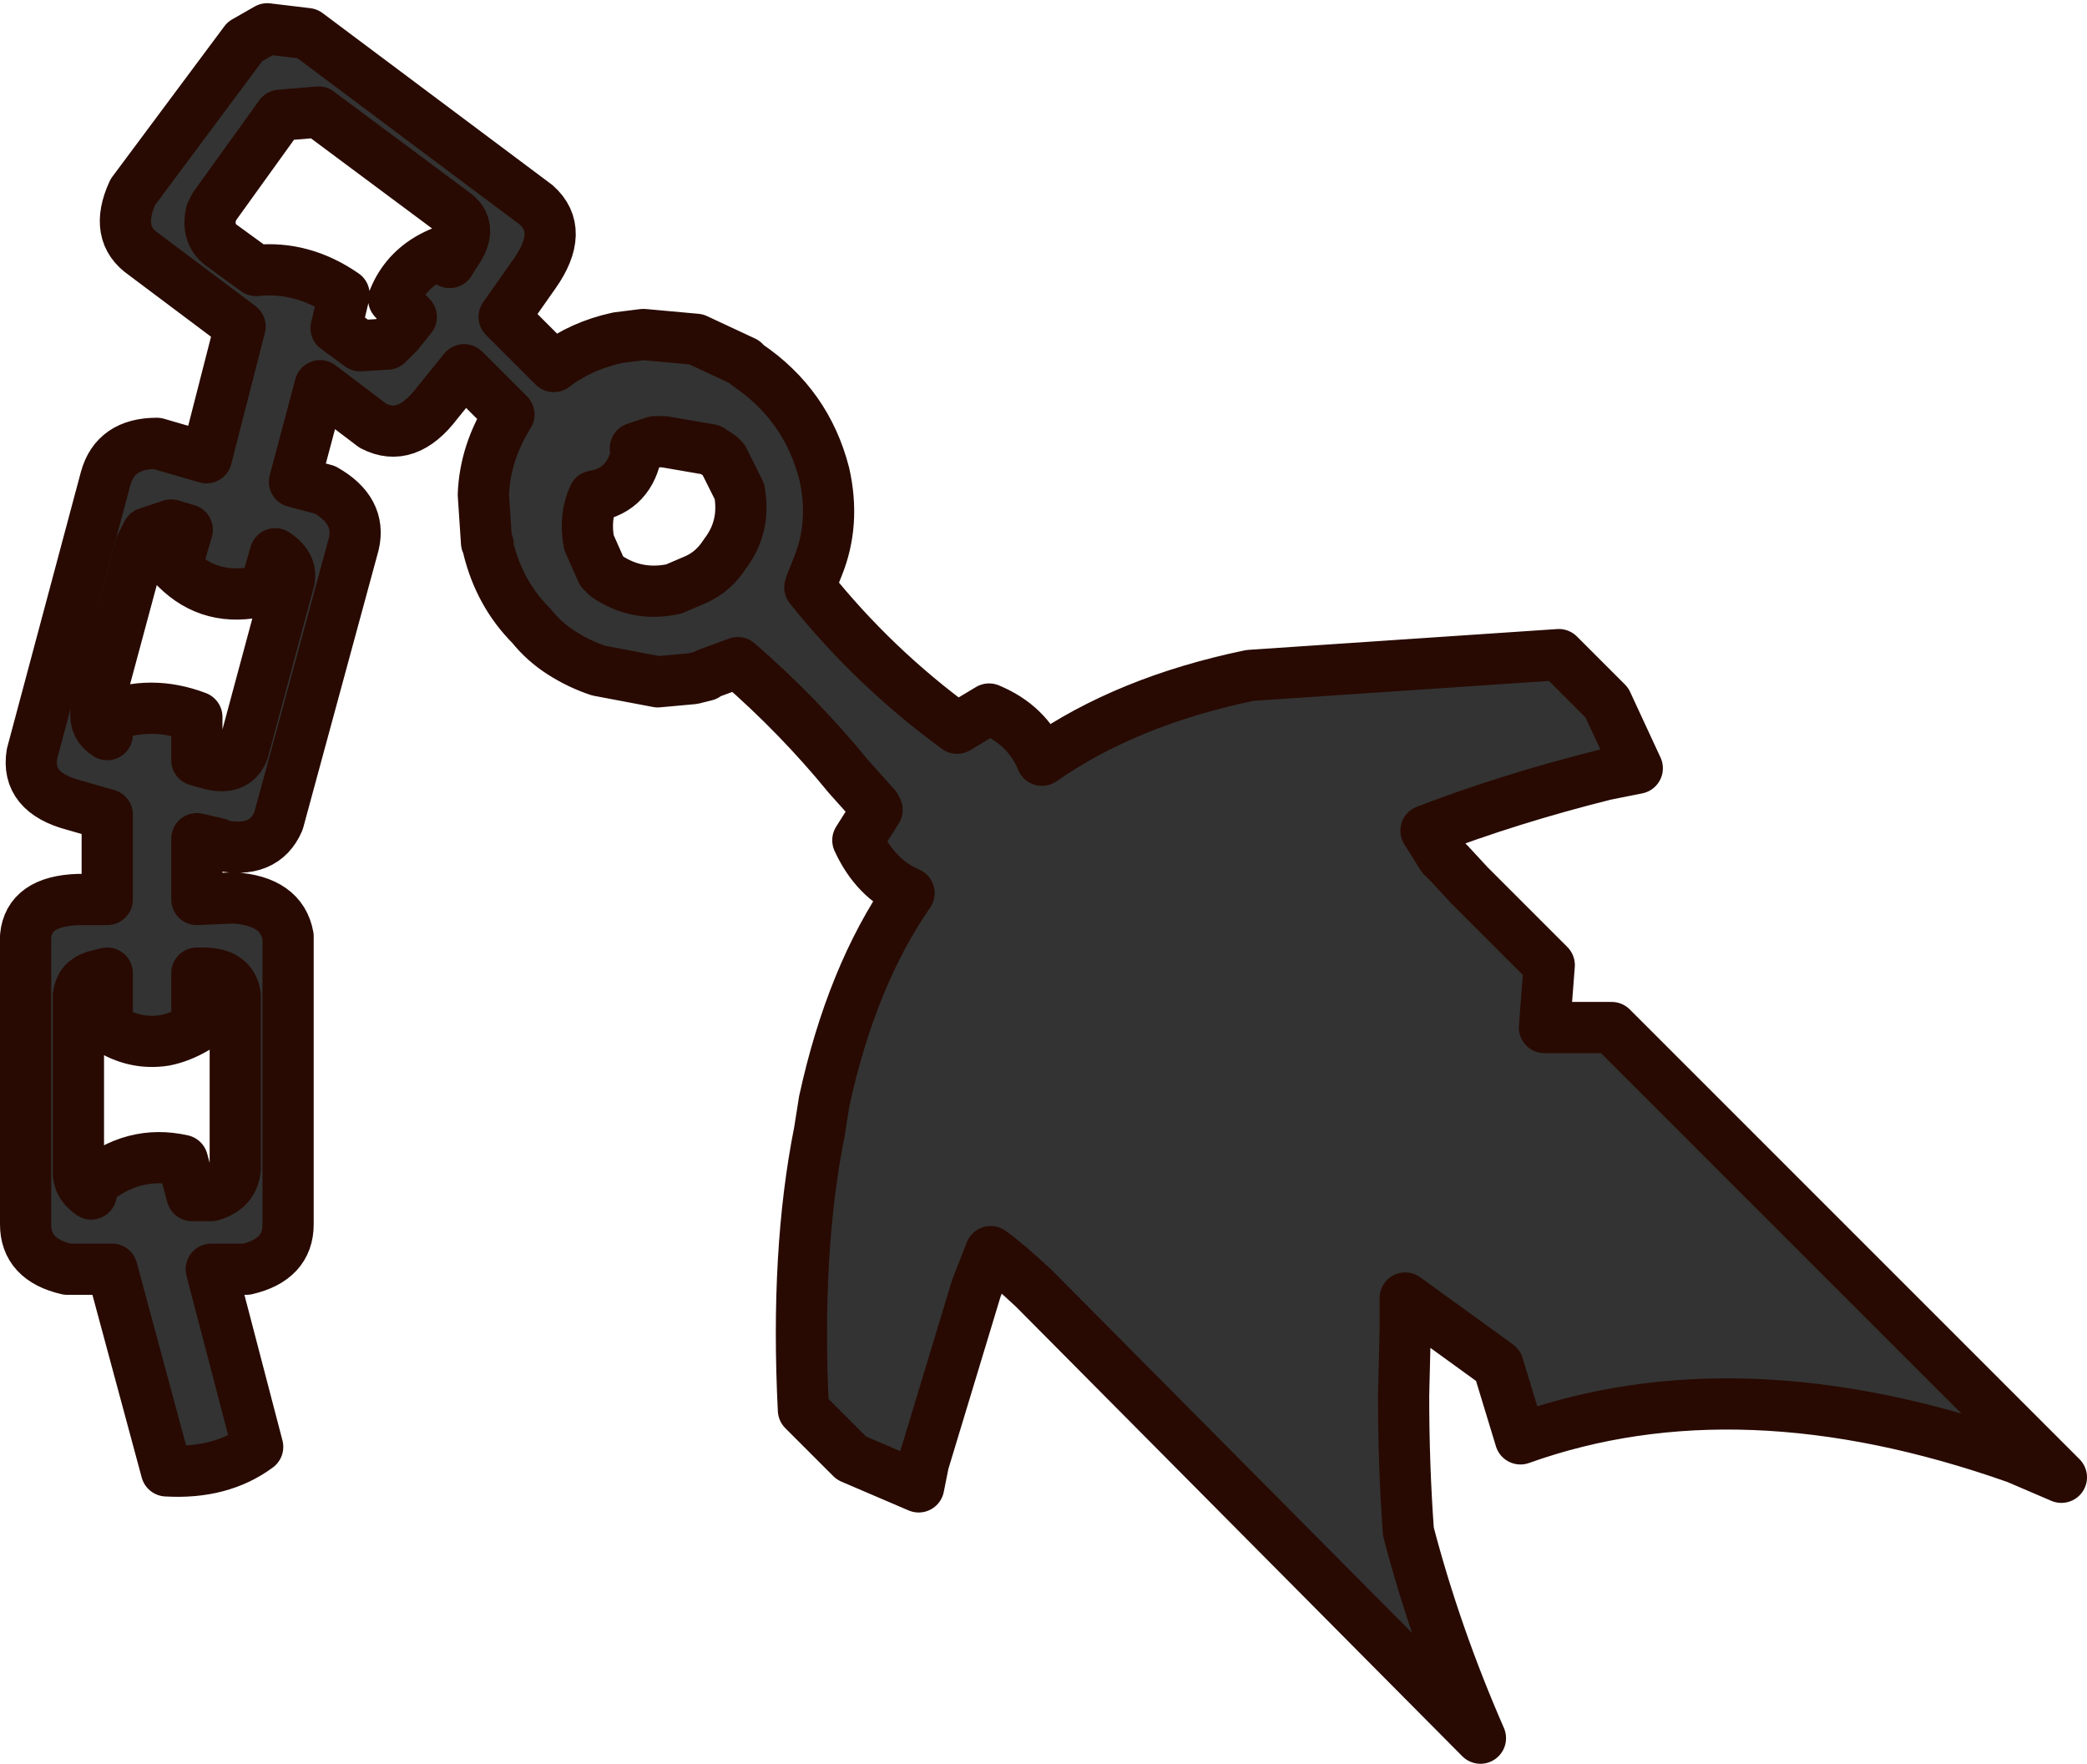 <?xml version="1.0" encoding="UTF-8" standalone="no"?>
<svg xmlns:xlink="http://www.w3.org/1999/xlink" height="55.1px" width="65.2px" xmlns="http://www.w3.org/2000/svg">
  <g transform="matrix(1.0, 0.0, 0.0, 1.0, 32.6, 27.55)">
    <path d="M18.55 -3.55 L17.8 -3.4 17.55 -3.35 Q14.55 -2.6 11.95 -1.6 L12.45 -0.8 12.7 -0.55 13.3 0.1 13.35 0.15 15.8 2.6 15.65 4.55 17.75 4.55 31.8 18.6 30.4 18.0 Q21.75 14.95 14.9 17.4 L14.2 15.1 11.3 13.0 11.3 13.7 11.3 14.0 11.25 16.05 Q11.25 18.25 11.4 20.3 12.25 23.55 13.65 26.75 L-0.3 12.7 Q-1.1 11.95 -1.65 11.55 L-2.1 12.7 -3.75 18.15 -3.9 18.9 -6.0 18.0 -7.5 16.5 Q-7.75 11.55 -7.0 7.8 L-6.85 6.85 Q-6.0 2.95 -4.2 0.35 -5.25 -0.1 -5.8 -1.3 L-5.2 -2.25 -5.25 -2.35 -6.1 -3.3 Q-7.65 -5.2 -9.55 -6.85 L-10.5 -6.5 -10.55 -6.45 -10.95 -6.35 -12.05 -6.25 -13.9 -6.6 Q-14.5 -6.8 -15.05 -7.15 -15.6 -7.5 -16.0 -8.0 -17.0 -9.0 -17.35 -10.45 L-17.35 -10.55 -17.4 -10.6 -17.5 -12.1 Q-17.45 -13.4 -16.7 -14.6 L-18.1 -16.0 -18.95 -14.95 Q-19.9 -13.7 -20.95 -14.25 L-22.6 -15.5 -23.4 -12.5 -22.45 -12.25 Q-21.3 -11.6 -21.55 -10.55 L-23.9 -1.9 Q-24.35 -0.85 -25.75 -1.15 L-25.8 -1.2 -26.45 -1.35 -26.45 0.55 -25.3 0.5 Q-23.8 0.6 -23.6 1.7 L-23.6 10.7 Q-23.6 11.8 -24.9 12.1 L-26.0 12.1 -24.55 17.65 Q-25.7 18.5 -27.4 18.4 L-29.1 12.1 -30.5 12.1 Q-31.8 11.8 -31.8 10.7 L-31.8 1.7 Q-31.7 0.6 -30.15 0.55 L-29.25 0.55 -29.25 -2.1 -30.3 -2.4 Q-31.8 -2.8 -31.6 -4.0 L-29.3 -12.6 Q-29.0 -13.7 -27.7 -13.7 L-26.15 -13.25 -25.1 -17.35 -28.1 -19.6 Q-29.05 -20.25 -28.45 -21.55 L-24.95 -26.25 -24.25 -26.65 -23.0 -26.5 -15.85 -21.15 Q-14.95 -20.35 -15.9 -19.0 L-16.85 -17.65 -15.3 -16.1 Q-14.45 -16.75 -13.3 -17.0 L-12.5 -17.1 -10.85 -16.95 -9.35 -16.25 -9.25 -16.15 Q-7.4 -14.9 -6.85 -12.75 -6.5 -11.2 -7.05 -9.85 L-7.25 -9.35 -7.3 -9.2 Q-5.3 -6.7 -2.7 -4.8 L-1.7 -5.4 Q-0.5 -4.9 -0.05 -3.8 2.6 -5.65 6.45 -6.45 L16.1 -7.1 17.6 -5.6 18.55 -3.55 M-18.35 -20.85 L-22.65 -24.05 -23.85 -23.95 -25.9 -21.1 -26.0 -20.9 Q-26.15 -20.25 -25.7 -19.9 L-24.6 -19.1 Q-23.15 -19.25 -21.85 -18.35 L-22.1 -17.3 -21.35 -16.75 -20.5 -16.8 -20.15 -17.15 -19.75 -17.65 -20.3 -18.2 Q-19.9 -19.2 -18.85 -19.65 L-18.55 -19.35 -18.4 -19.6 Q-17.8 -20.4 -18.35 -20.85 M-26.75 -11.0 L-27.25 -11.15 -28.0 -10.9 -28.2 -10.5 -29.6 -5.3 Q-29.65 -4.85 -29.25 -4.6 L-29.25 -5.15 Q-27.9 -5.7 -26.45 -5.15 L-26.45 -3.8 -26.1 -3.7 Q-25.25 -3.45 -25.0 -4.1 L-23.6 -9.3 Q-23.4 -9.85 -24.0 -10.25 L-24.35 -9.05 -24.4 -9.1 Q-26.0 -8.7 -27.1 -9.8 L-26.75 -11.0 M-10.1 -13.3 L-10.4 -13.5 -11.85 -13.75 -12.15 -13.75 -12.75 -13.55 -12.7 -13.5 Q-12.9 -12.25 -14.05 -12.05 -14.35 -11.4 -14.2 -10.6 L-13.8 -9.7 -13.65 -9.55 Q-12.7 -8.9 -11.55 -9.15 L-10.85 -9.45 Q-10.3 -9.7 -9.95 -10.25 -9.3 -11.1 -9.5 -12.2 L-10.0 -13.2 -10.1 -13.3 M-26.25 2.85 L-26.45 2.85 -26.45 4.55 Q-26.95 4.85 -27.45 4.95 -28.4 5.1 -29.25 4.55 L-29.25 2.85 -29.65 2.95 Q-30.1 3.1 -30.15 3.55 L-30.15 8.95 Q-30.2 9.45 -29.75 9.75 L-29.8 9.5 -29.75 9.45 Q-28.45 8.35 -26.9 8.7 L-26.6 9.8 -26.0 9.8 Q-25.3 9.6 -25.25 8.95 L-25.25 3.55 Q-25.35 2.85 -26.25 2.85" fill="#333333" fill-rule="evenodd" stroke="none"/>
    <path d="M18.55 -3.55 L17.6 -5.6 16.1 -7.1 6.45 -6.45 Q2.6 -5.65 -0.05 -3.8 -0.5 -4.9 -1.7 -5.4 L-2.7 -4.8 Q-5.3 -6.7 -7.3 -9.2 L-7.25 -9.35 -7.05 -9.85 Q-6.5 -11.2 -6.85 -12.75 -7.4 -14.9 -9.25 -16.15 L-9.35 -16.25 -10.85 -16.95 -12.5 -17.1 -13.3 -17.0 Q-14.45 -16.75 -15.3 -16.1 L-16.85 -17.65 -15.9 -19.0 Q-14.95 -20.35 -15.85 -21.15 L-23.0 -26.5 -24.25 -26.65 -24.95 -26.25 -28.45 -21.55 Q-29.05 -20.25 -28.1 -19.6 L-25.1 -17.35 -26.15 -13.25 -27.7 -13.7 Q-29.0 -13.7 -29.3 -12.6 L-31.6 -4.0 Q-31.8 -2.8 -30.3 -2.4 L-29.25 -2.1 -29.25 0.55 -30.15 0.55 Q-31.7 0.6 -31.8 1.7 L-31.8 10.7 Q-31.8 11.8 -30.5 12.1 L-29.1 12.1 -27.4 18.4 Q-25.7 18.5 -24.55 17.65 L-26.0 12.1 -24.9 12.1 Q-23.6 11.8 -23.6 10.7 L-23.6 1.7 Q-23.8 0.6 -25.3 0.5 L-26.45 0.55 -26.45 -1.35 -25.8 -1.2 -25.75 -1.15 Q-24.35 -0.85 -23.9 -1.9 L-21.55 -10.55 Q-21.3 -11.6 -22.45 -12.25 L-23.4 -12.5 -22.6 -15.5 -20.95 -14.25 Q-19.9 -13.7 -18.95 -14.95 L-18.1 -16.0 -16.7 -14.6 Q-17.45 -13.4 -17.5 -12.1 L-17.4 -10.6 -17.35 -10.55 -17.35 -10.45 Q-17.0 -9.0 -16.0 -8.0 -15.6 -7.5 -15.05 -7.15 -14.5 -6.8 -13.9 -6.6 L-12.05 -6.25 -10.95 -6.35 -10.55 -6.45 -10.5 -6.5 -9.55 -6.85 Q-7.65 -5.2 -6.1 -3.3 L-5.25 -2.35 -5.2 -2.25 -5.8 -1.3 Q-5.25 -0.1 -4.2 0.35 -6.0 2.95 -6.85 6.85 L-7.0 7.8 Q-7.75 11.55 -7.5 16.5 L-6.0 18.0 -3.9 18.9 -3.75 18.15 -2.1 12.7 -1.65 11.55 Q-1.1 11.95 -0.3 12.7 L13.65 26.75 Q12.25 23.55 11.4 20.3 11.25 18.25 11.25 16.05 L11.3 14.0 11.3 13.7 11.3 13.0 14.2 15.1 14.9 17.4 Q21.75 14.95 30.4 18.0 L31.8 18.6 17.75 4.55 15.65 4.55 15.8 2.6 13.35 0.15 13.3 0.1 12.7 -0.55 12.45 -0.8 11.95 -1.6 Q14.55 -2.6 17.55 -3.35 L17.8 -3.4 18.55 -3.55 M-18.35 -20.85 L-22.65 -24.05 -23.85 -23.95 -25.9 -21.1 -26.0 -20.9 Q-26.15 -20.25 -25.7 -19.9 L-24.6 -19.1 Q-23.15 -19.25 -21.85 -18.35 L-22.1 -17.3 -21.35 -16.75 -20.5 -16.8 -20.15 -17.15 -19.75 -17.65 -20.3 -18.2 Q-19.9 -19.2 -18.85 -19.65 L-18.55 -19.35 -18.4 -19.6 Q-17.8 -20.4 -18.35 -20.85 M-26.75 -11.0 L-27.25 -11.15 -28.0 -10.9 -28.2 -10.5 -29.6 -5.3 Q-29.65 -4.85 -29.25 -4.6 L-29.25 -5.15 Q-27.9 -5.7 -26.45 -5.15 L-26.45 -3.8 -26.1 -3.7 Q-25.25 -3.45 -25.0 -4.1 L-23.6 -9.3 Q-23.4 -9.85 -24.0 -10.25 L-24.35 -9.05 -24.4 -9.1 Q-26.0 -8.7 -27.1 -9.8 L-26.75 -11.0 M-10.1 -13.3 L-10.4 -13.5 -11.85 -13.75 -12.15 -13.75 -12.75 -13.55 -12.7 -13.5 Q-12.9 -12.25 -14.05 -12.05 -14.35 -11.4 -14.2 -10.6 L-13.8 -9.7 -13.65 -9.55 Q-12.7 -8.9 -11.55 -9.15 L-10.85 -9.45 Q-10.3 -9.7 -9.95 -10.25 -9.3 -11.1 -9.5 -12.2 L-10.0 -13.2 -10.1 -13.3 M-26.25 2.85 L-26.45 2.85 -26.45 4.55 Q-26.95 4.85 -27.45 4.95 -28.4 5.1 -29.25 4.55 L-29.25 2.85 -29.65 2.95 Q-30.1 3.1 -30.15 3.55 L-30.15 8.95 Q-30.2 9.45 -29.75 9.75 L-29.8 9.5 -29.75 9.45 Q-28.45 8.35 -26.9 8.7 L-26.6 9.8 -26.0 9.8 Q-25.3 9.6 -25.25 8.95 L-25.25 3.55 Q-25.35 2.85 -26.25 2.85 Z" fill="none" stroke="#280a02" stroke-linecap="round" stroke-linejoin="round" stroke-width="1.6"/>
  </g>
</svg>
